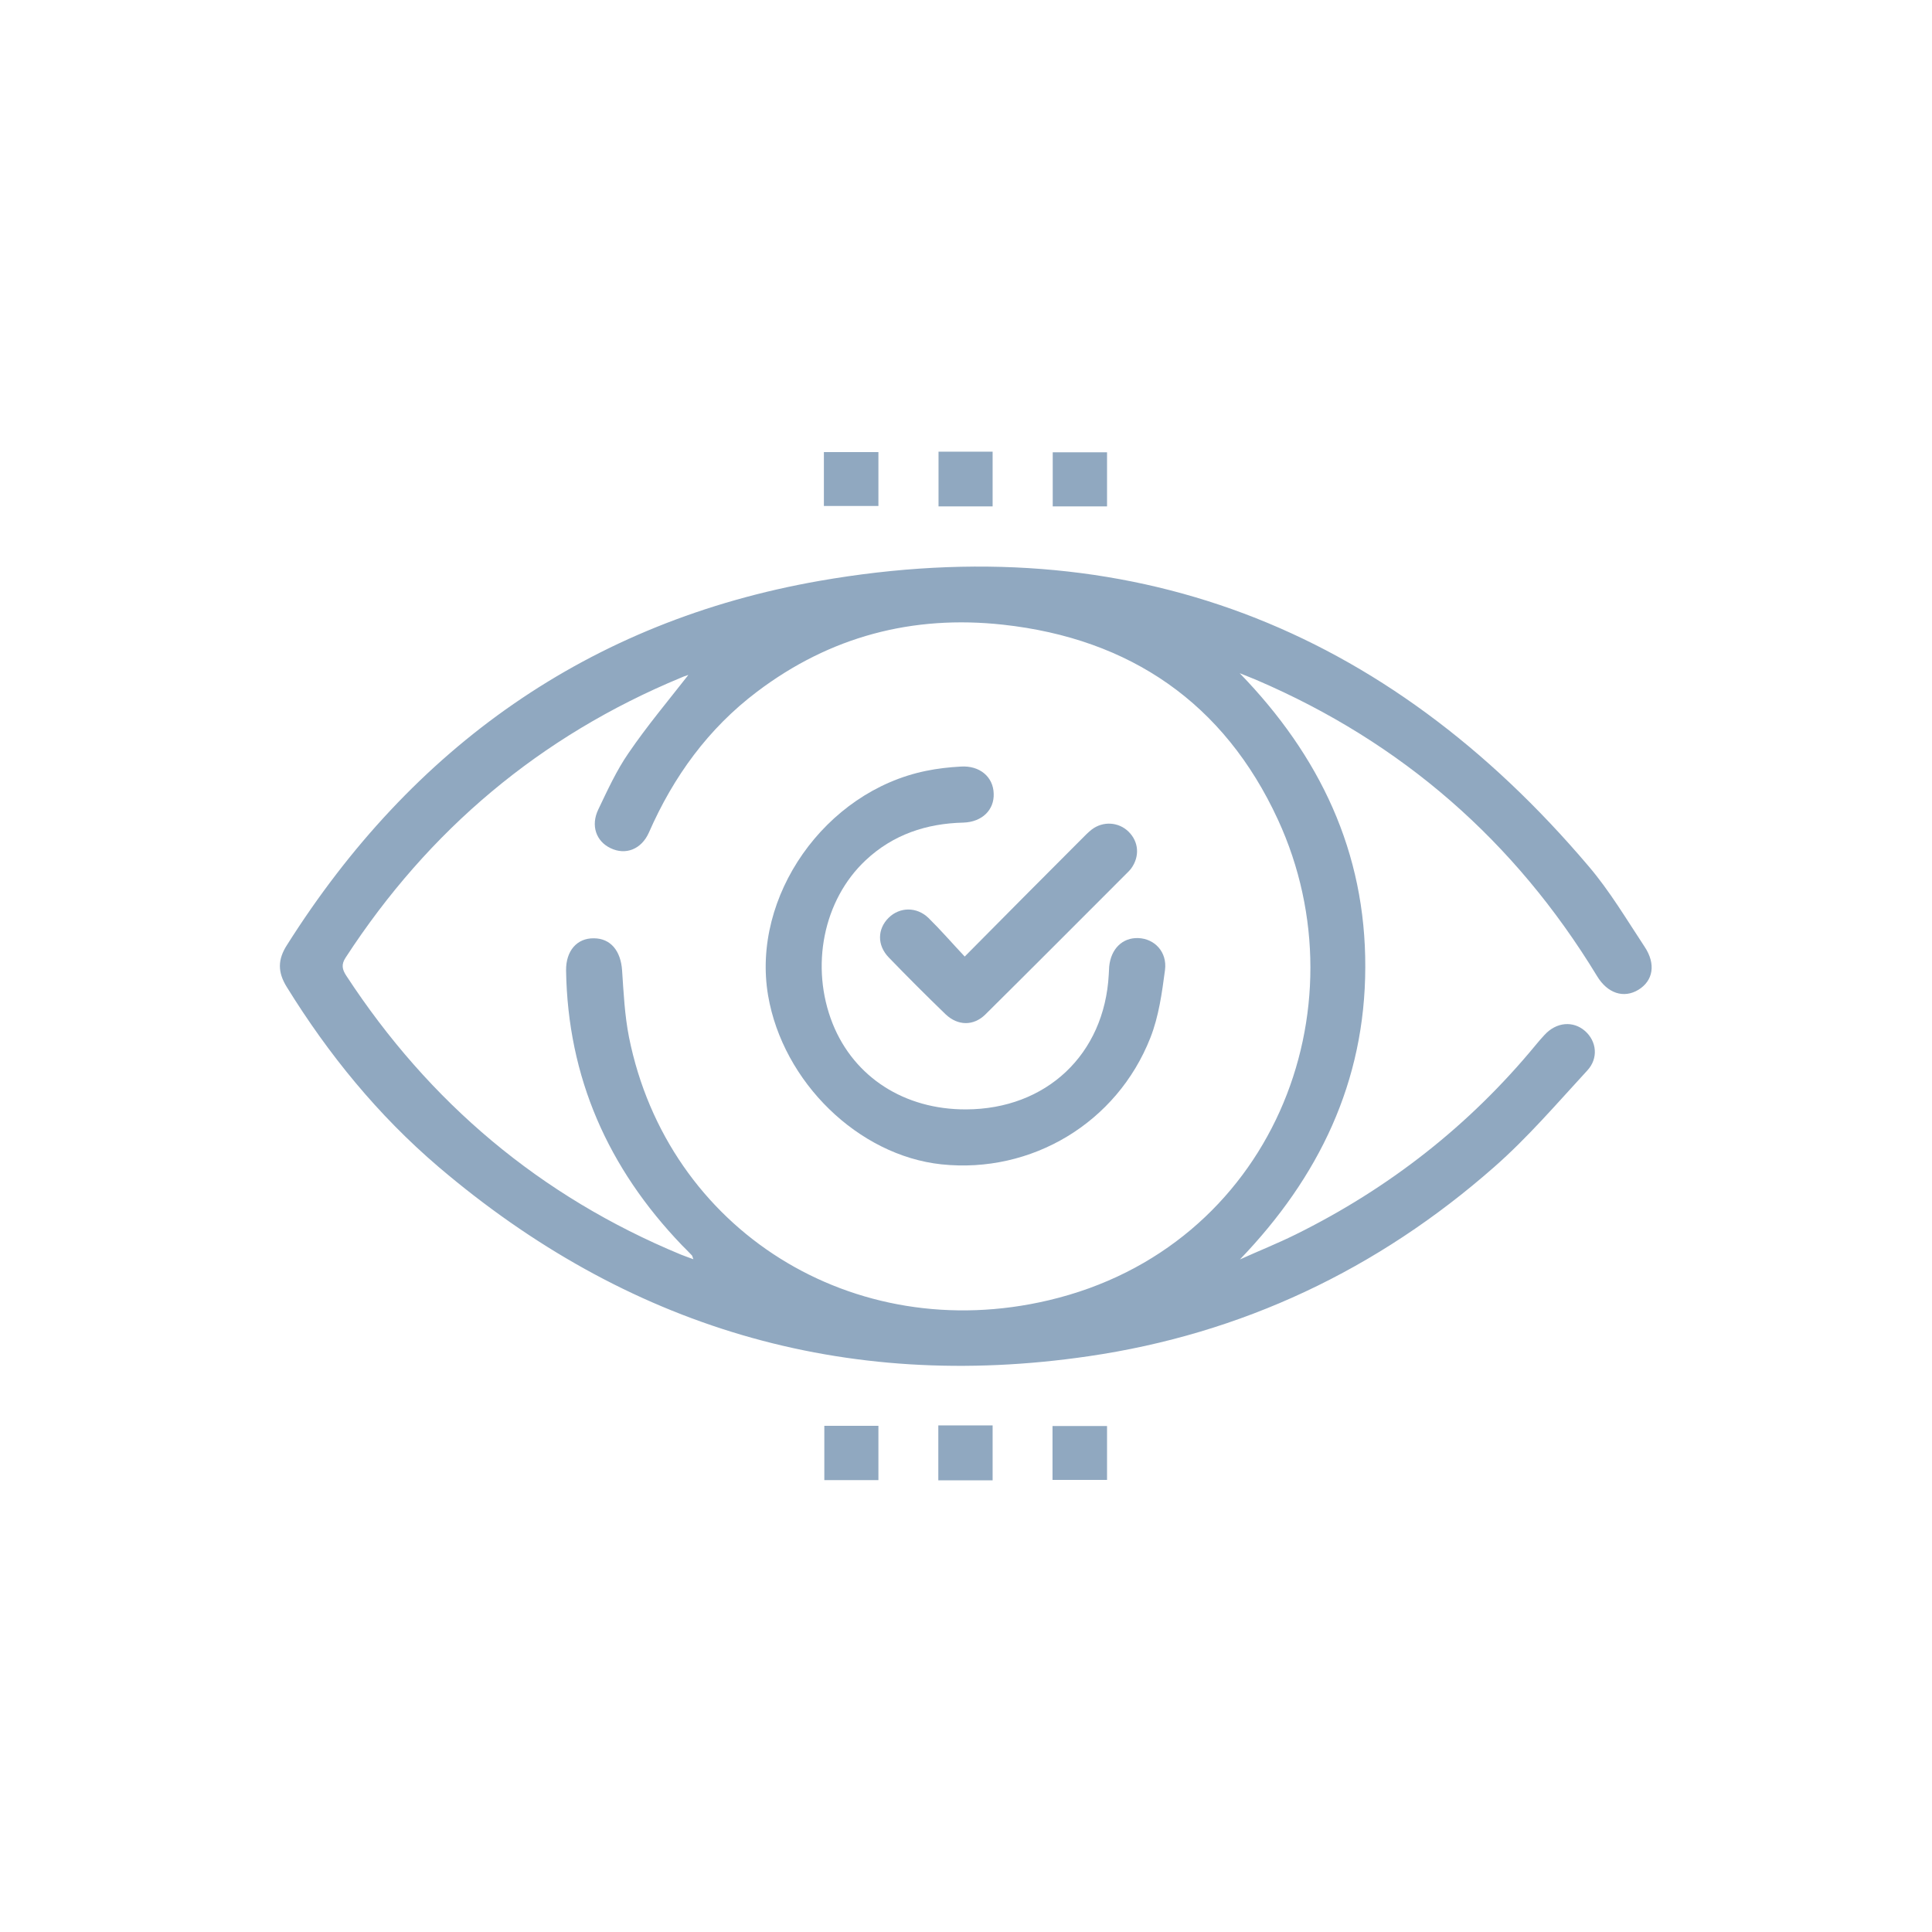 <?xml version="1.0" encoding="utf-8"?>
<!-- Generator: Adobe Illustrator 23.0.1, SVG Export Plug-In . SVG Version: 6.00 Build 0)  -->
<svg version="1.1" id="Layer_1" xmlns="http://www.w3.org/2000/svg" xmlns:xlink="http://www.w3.org/1999/xlink" x="0px" y="0px"
	 viewBox="0 0 90 90" style="enable-background:new 0 0 90 90;" xml:space="preserve">
<style type="text/css">
	.st0{fill:#90A8C0;}
</style>
<g>
	<path class="st0" d="M57.75,31.36c3.73,3.85,5.87,8.32,5.85,13.7c-0.01,5.34-2.16,9.78-5.84,13.61c0.86-0.39,1.74-0.74,2.59-1.16
		c4.35-2.15,8.1-5.08,11.19-8.83c0.13-0.16,0.27-0.32,0.41-0.47c0.55-0.6,1.33-0.67,1.89-0.18c0.54,0.48,0.63,1.27,0.1,1.84
		c-1.41,1.53-2.77,3.12-4.33,4.49c-5.43,4.78-11.76,7.78-18.91,8.82c-11.4,1.67-21.51-1.36-30.28-8.83
		c-2.81-2.4-5.12-5.23-7.06-8.37c-0.43-0.69-0.43-1.28,0.01-1.96c5.83-9.23,14.08-15.08,24.8-16.96
		c14.42-2.52,26.39,2.15,35.84,13.3c0.98,1.15,1.76,2.47,2.6,3.74c0.54,0.81,0.4,1.59-0.29,2.01c-0.68,0.41-1.44,0.17-1.93-0.65
		c-3.82-6.28-9.09-10.88-15.85-13.78C58.28,31.57,58.02,31.47,57.75,31.36z M32.06,31.45c0.02,0-0.02-0.01-0.05,0.01
		c-0.1,0.03-0.2,0.07-0.29,0.11c-6.56,2.72-11.75,7.09-15.62,13.04c-0.21,0.32-0.16,0.55,0.03,0.84
		c3.87,5.92,9.04,10.28,15.58,12.99c0.17,0.07,0.35,0.13,0.59,0.22c-0.05-0.13-0.05-0.16-0.06-0.17c-0.16-0.17-0.32-0.33-0.48-0.49
		c-3.43-3.58-5.31-7.8-5.39-12.79c-0.01-0.92,0.51-1.51,1.29-1.5c0.79,0,1.26,0.59,1.32,1.5c0.07,1.04,0.12,2.08,0.32,3.1
		c1.8,8.99,10.44,14.42,19.56,12.26c10.38-2.45,14.75-13.55,10.67-22.39c-2.5-5.42-6.88-8.43-12.81-9.08
		c-4.21-0.46-8.05,0.55-11.45,3.12c-2.28,1.72-3.9,3.96-5.04,6.56c-0.35,0.79-1.09,1.07-1.79,0.73c-0.67-0.32-0.93-1.05-0.57-1.8
		c0.43-0.9,0.85-1.82,1.41-2.63C30.14,33.82,31.13,32.64,32.06,31.45z"/>
	<path class="st0" d="M43.72,21.04c0.85,0,1.65,0,2.52,0c0,0.84,0,1.67,0,2.55c-0.83,0-1.65,0-2.52,0
		C43.72,22.74,43.72,21.9,43.72,21.04z"/>
	<path class="st0" d="M43.71,66.4c0.87,0,1.67,0,2.53,0c0,0.86,0,1.69,0,2.56c-0.85,0-1.67,0-2.53,0
		C43.71,68.11,43.71,67.29,43.71,66.4z"/>
	<path class="st0" d="M38.38,23.57c0-0.86,0-1.66,0-2.51c0.85,0,1.67,0,2.54,0c0,0.81,0,1.63,0,2.51
		C40.11,23.57,39.27,23.57,38.38,23.57z"/>
	<path class="st0" d="M51.57,21.07c0,0.83,0,1.65,0,2.52c-0.84,0-1.66,0-2.53,0c0-0.82,0-1.64,0-2.52
		C49.87,21.07,50.7,21.07,51.57,21.07z"/>
	<path class="st0" d="M40.92,68.95c-0.84,0-1.66,0-2.52,0c0-0.85,0-1.67,0-2.53c0.83,0,1.65,0,2.52,0
		C40.92,67.24,40.92,68.06,40.92,68.95z"/>
	<path class="st0" d="M49.03,68.94c0-0.84,0-1.65,0-2.51c0.83,0,1.67,0,2.54,0c0,0.83,0,1.65,0,2.51
		C50.74,68.94,49.92,68.94,49.03,68.94z"/>
	<path class="st0" d="M45,51.68c3.74-0.01,6.45-2.56,6.65-6.28c0.01-0.12,0.01-0.25,0.02-0.37c0.08-0.83,0.62-1.36,1.36-1.33
		c0.76,0.03,1.35,0.65,1.24,1.49c-0.14,1.06-0.29,2.16-0.68,3.15c-1.56,3.97-5.54,6.34-9.73,5.9c-3.87-0.41-7.39-3.83-8.08-7.87
		c-0.78-4.61,2.65-9.5,7.36-10.46c0.53-0.11,1.07-0.17,1.61-0.2c0.89-0.06,1.52,0.48,1.54,1.26c0.03,0.75-0.53,1.32-1.41,1.35
		c-1.73,0.04-3.28,0.56-4.55,1.75c-1.98,1.85-2.6,4.96-1.54,7.62C39.79,50.18,42.13,51.69,45,51.68z"/>
	<path class="st0" d="M44.94,44.56c1.89-1.91,3.65-3.68,5.42-5.45c0.16-0.16,0.32-0.33,0.5-0.47c0.53-0.4,1.25-0.35,1.71,0.1
		c0.48,0.47,0.53,1.15,0.13,1.71c-0.04,0.05-0.08,0.1-0.12,0.14c-2.22,2.22-4.44,4.45-6.68,6.67c-0.55,0.54-1.28,0.53-1.85-0.01
		c-0.9-0.87-1.78-1.75-2.65-2.65c-0.55-0.57-0.53-1.33,0-1.85c0.51-0.5,1.3-0.52,1.85,0.01C43.81,43.31,44.33,43.91,44.94,44.56z"/>
</g>
</svg>
